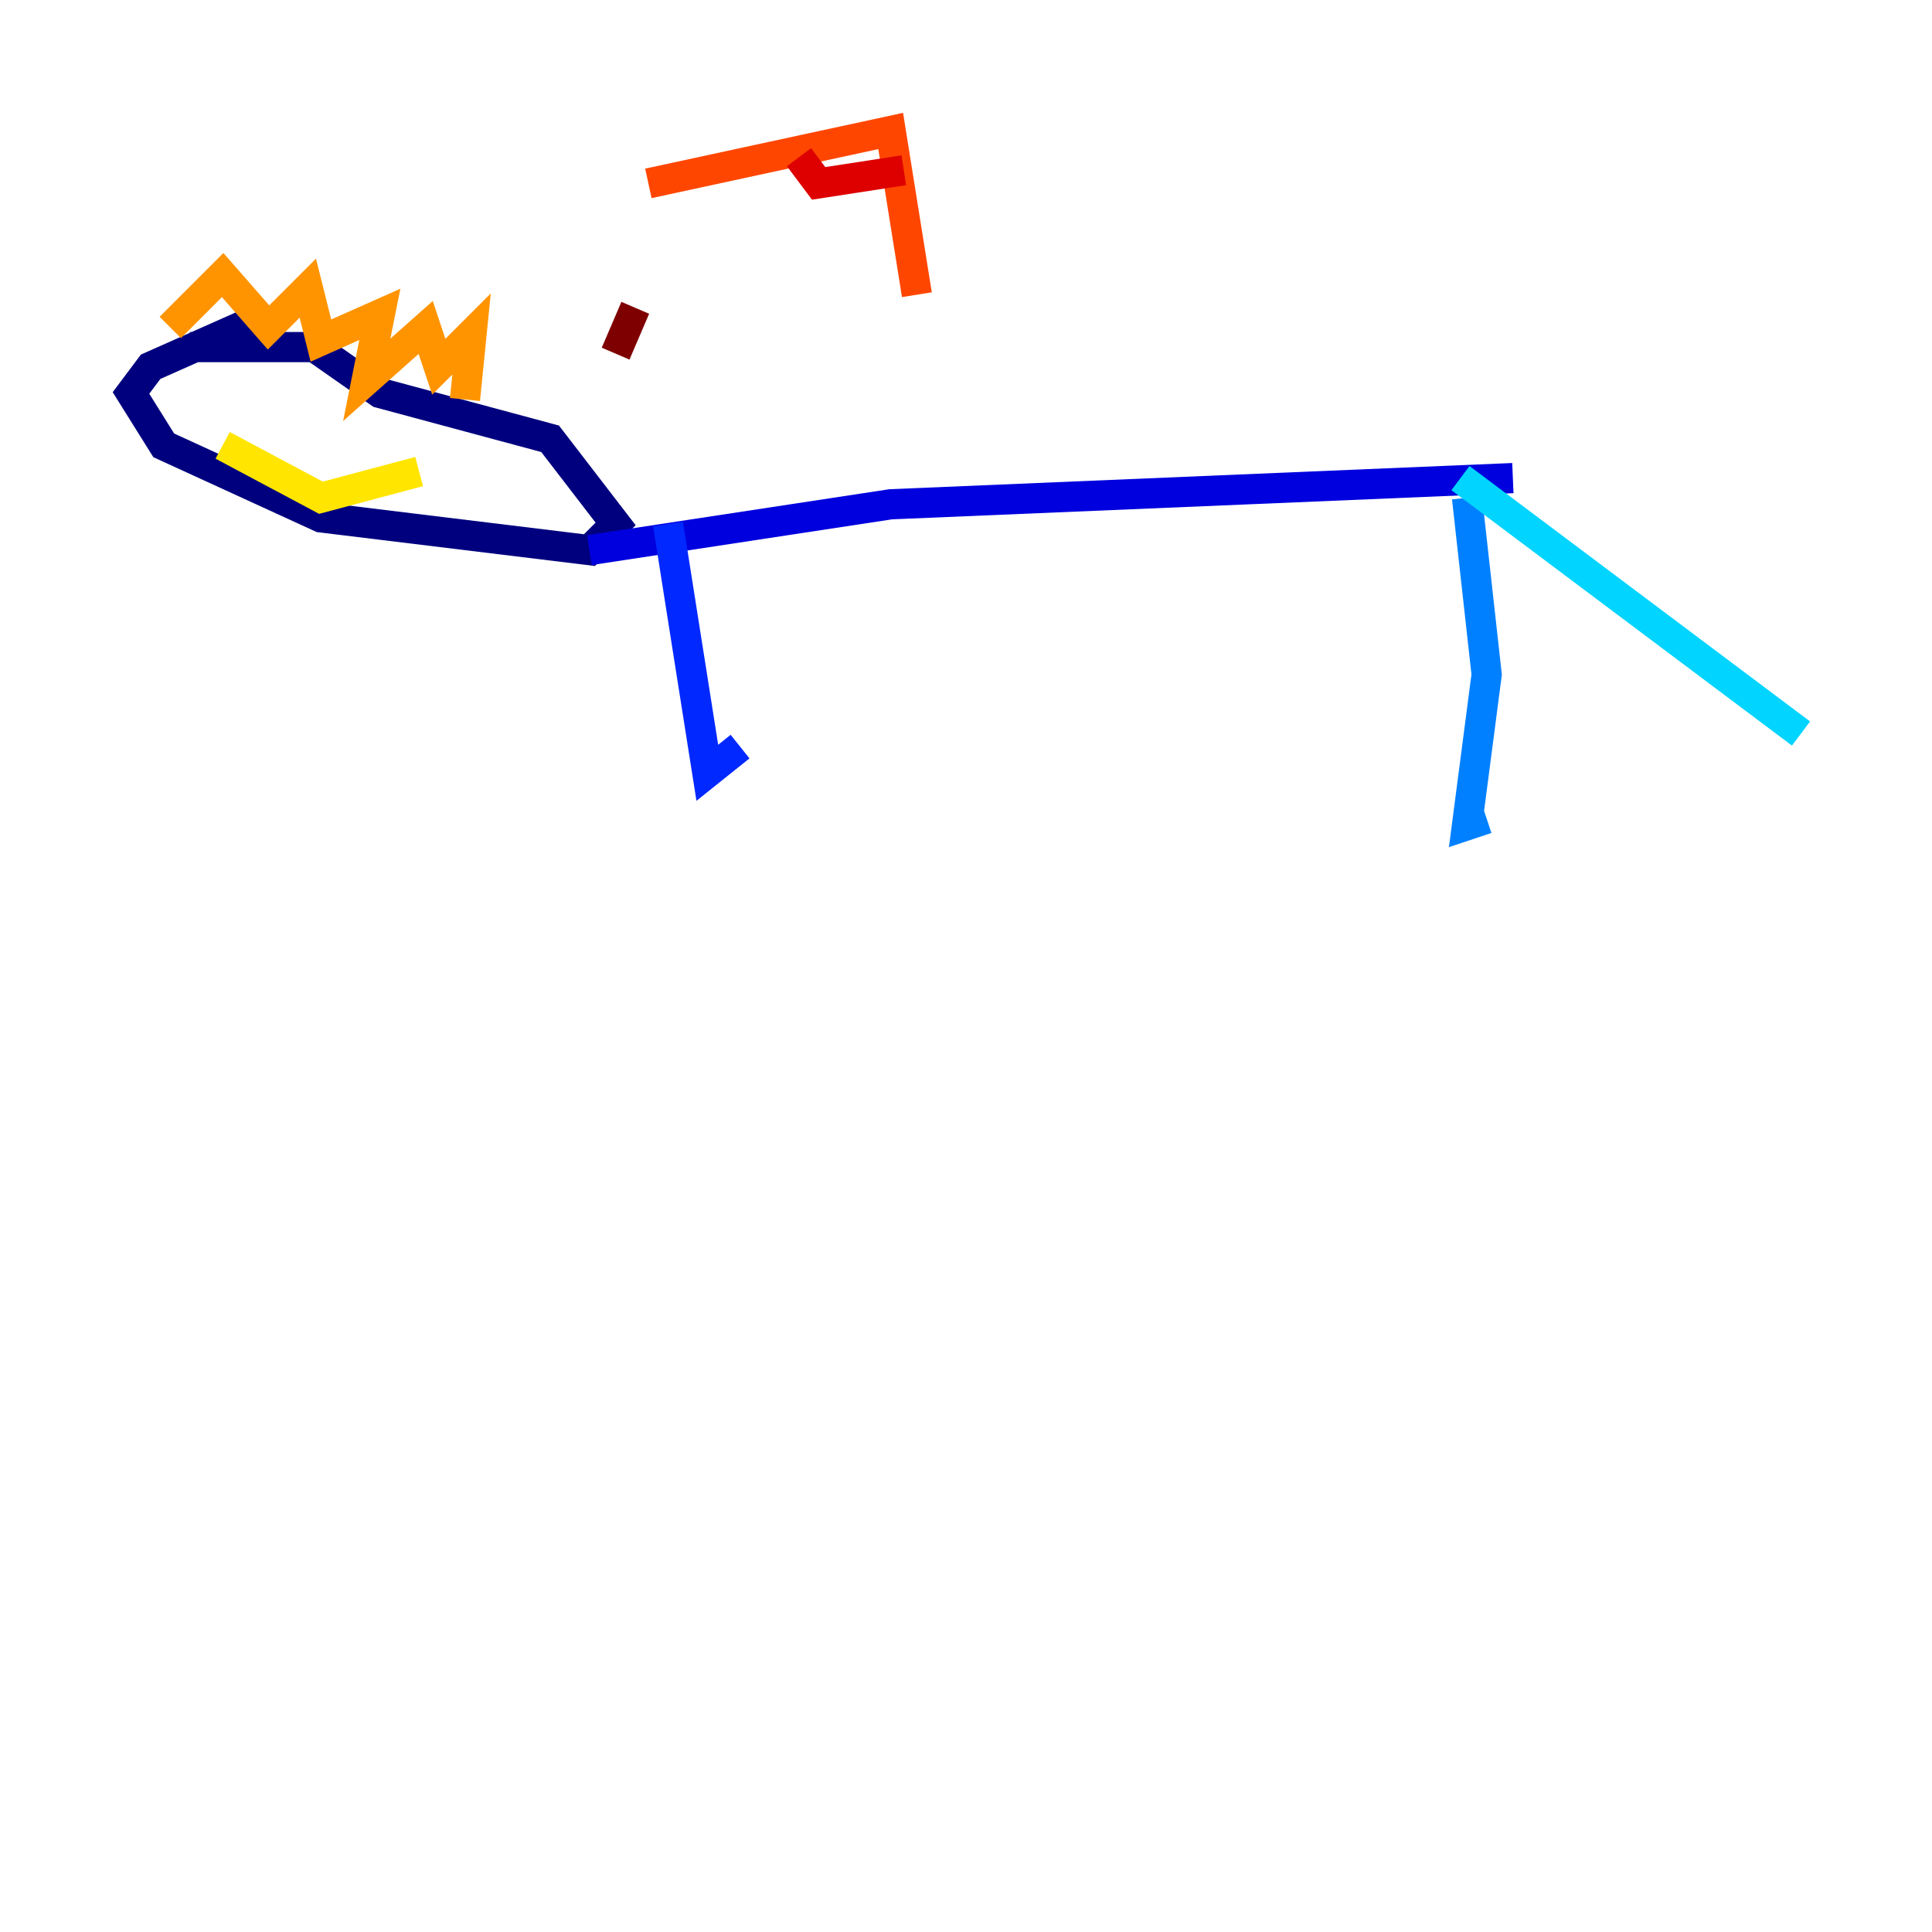 <?xml version="1.0" encoding="utf-8" ?>
<svg baseProfile="tiny" height="128" version="1.2" viewBox="0,0,128,128" width="128" xmlns="http://www.w3.org/2000/svg" xmlns:ev="http://www.w3.org/2001/xml-events" xmlns:xlink="http://www.w3.org/1999/xlink"><defs /><polyline fill="none" points="17.79,20.827 9.98,24.298 8.678,26.034 10.848,29.505 21.261,34.278 39.051,36.447 40.786,34.712 36.447,29.071 25.166,26.034 20.827,22.997 12.583,22.997" stroke="#00007f" stroke-width="2" /><polyline fill="none" points="39.051,36.447 59.01,33.41 100.231,31.675" stroke="#0000de" stroke-width="2" /><polyline fill="none" points="44.258,34.712 46.861,51.2 49.031,49.464" stroke="#0028ff" stroke-width="2" /><polyline fill="none" points="97.193,32.976 98.495,44.691 97.193,54.671 98.495,54.237" stroke="#0080ff" stroke-width="2" /><polyline fill="none" points="96.759,31.675 119.322,48.597" stroke="#00d4ff" stroke-width="2" /><polyline fill="none" points="12.583,25.6 12.583,25.6" stroke="#36ffc0" stroke-width="2" /><polyline fill="none" points="26.034,27.77 26.034,27.77" stroke="#7cff79" stroke-width="2" /><polyline fill="none" points="22.563,27.336 22.563,27.336" stroke="#c0ff36" stroke-width="2" /><polyline fill="none" points="14.752,29.505 21.261,32.976 27.77,31.241" stroke="#ffe500" stroke-width="2" /><polyline fill="none" points="11.281,21.695 14.752,18.224 17.79,21.695 20.393,19.091 21.261,22.563 25.166,20.827 24.298,25.166 28.203,21.695 29.071,24.298 31.241,22.129 30.807,26.468" stroke="#ff9400" stroke-width="2" /><polyline fill="none" points="60.746,19.525 59.01,8.678 42.956,12.149" stroke="#ff4600" stroke-width="2" /><polyline fill="none" points="52.936,10.414 54.237,12.149 59.878,11.281" stroke="#de0000" stroke-width="2" /><polyline fill="none" points="42.088,20.393 40.786,23.43" stroke="#7f0000" stroke-width="2" /></svg>